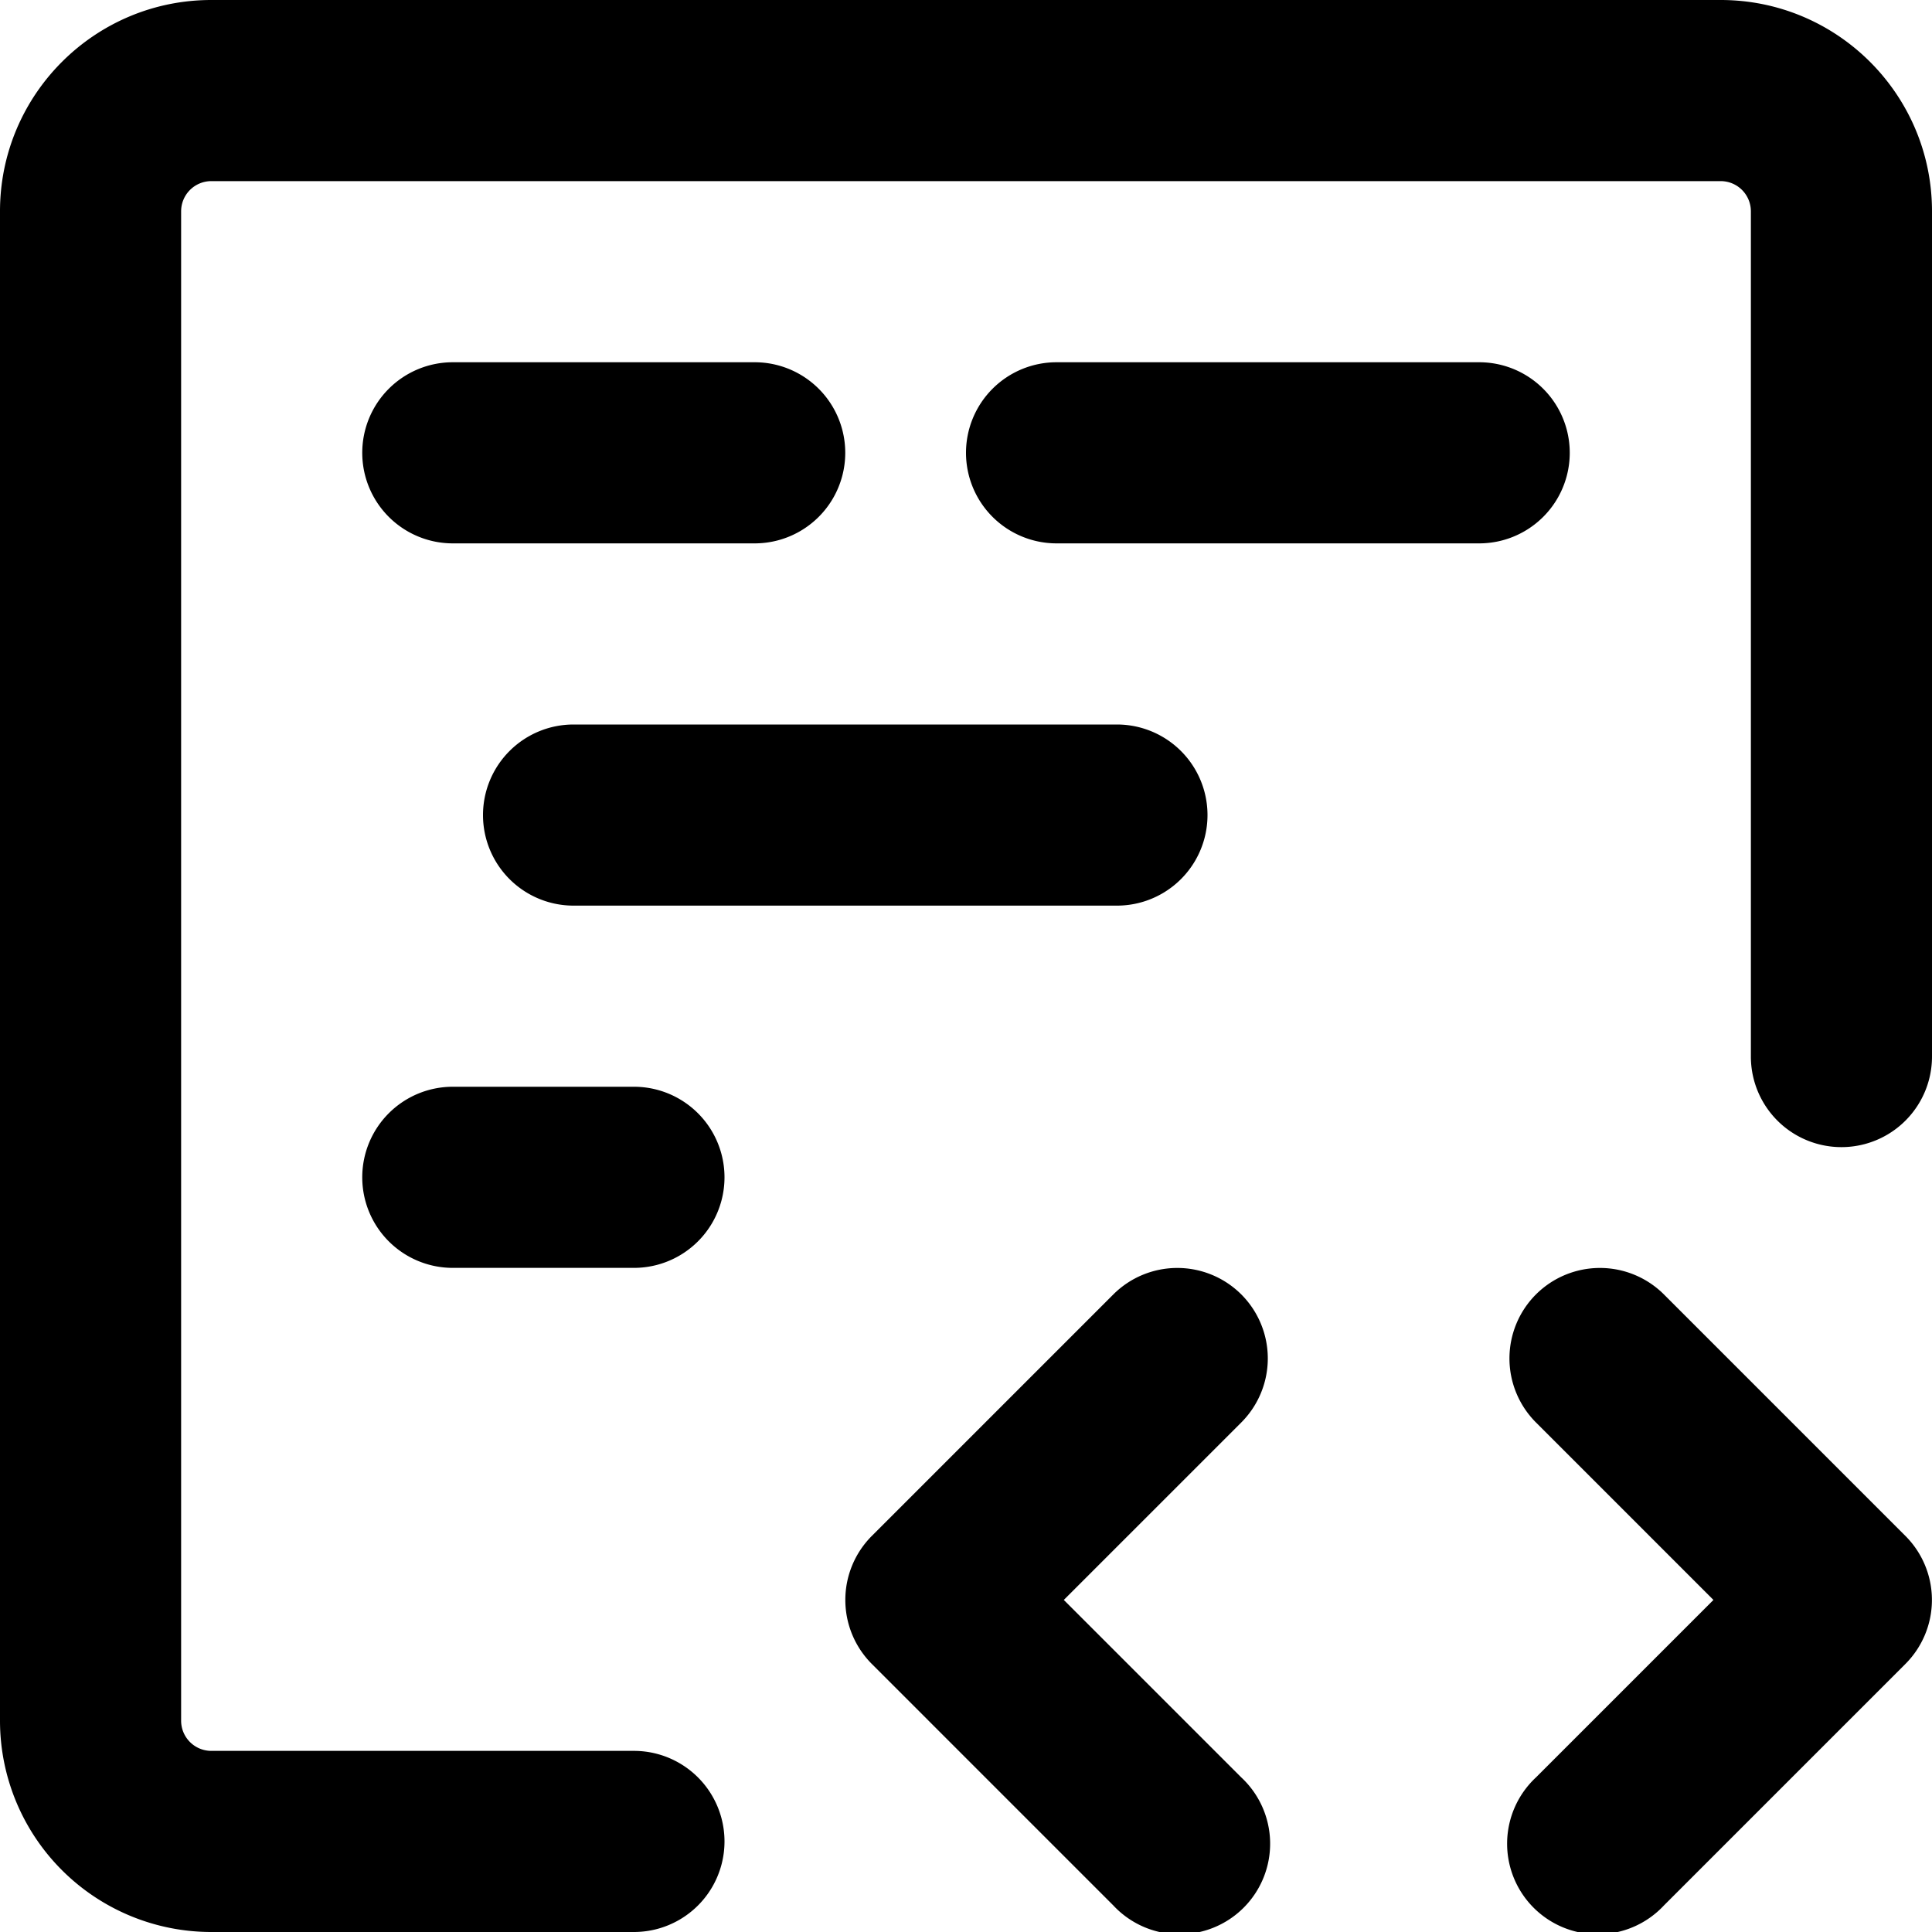 <svg xmlns="http://www.w3.org/2000/svg" width="16" height="16" viewBox="0 0 16 16"><path fill-rule="evenodd" d="M1.75 1.5a.25.25 0 00-.25.25v12.5c0 .138.112.25.25.25h3.5a.75.75 0 010 1.5h-3.5A1.75 1.75 0 010 14.25V1.75C0 .784.784 0 1.75 0h12.5C15.216 0 16 .784 16 1.75v7a.75.75 0 01-1.5 0v-7a.25.25 0 00-.25-.25H1.75zM3 3.75A.75.75 0 013.75 3h2.5a.75.75 0 010 1.5h-2.5A.75.75 0 013 3.75zm5 0A.75.75 0 018.75 3h3.5a.75.75 0 010 1.5h-3.5A.75.75 0 018 3.75zm-4 3A.75.75 0 014.75 6h4.5a.75.75 0 010 1.5h-4.5A.75.75 0 014 6.75zm-1 3A.75.75 0 013.75 9h1.5a.75.75 0 010 1.5h-1.5A.75.75 0 013 9.75zm7.28.97a.75.75 0 010 1.06l-1.47 1.47 1.47 1.47a.75.75 0 11-1.06 1.06l-2-2a.75.75 0 010-1.06l2-2a.75.75 0 011.06 0zm2.44 0a.75.75 0 011.06 0l2 2a.75.75 0 010 1.06l-2 2a.75.75 0 11-1.06-1.06l1.47-1.47-1.47-1.47a.75.75 0 010-1.06z"/></svg>